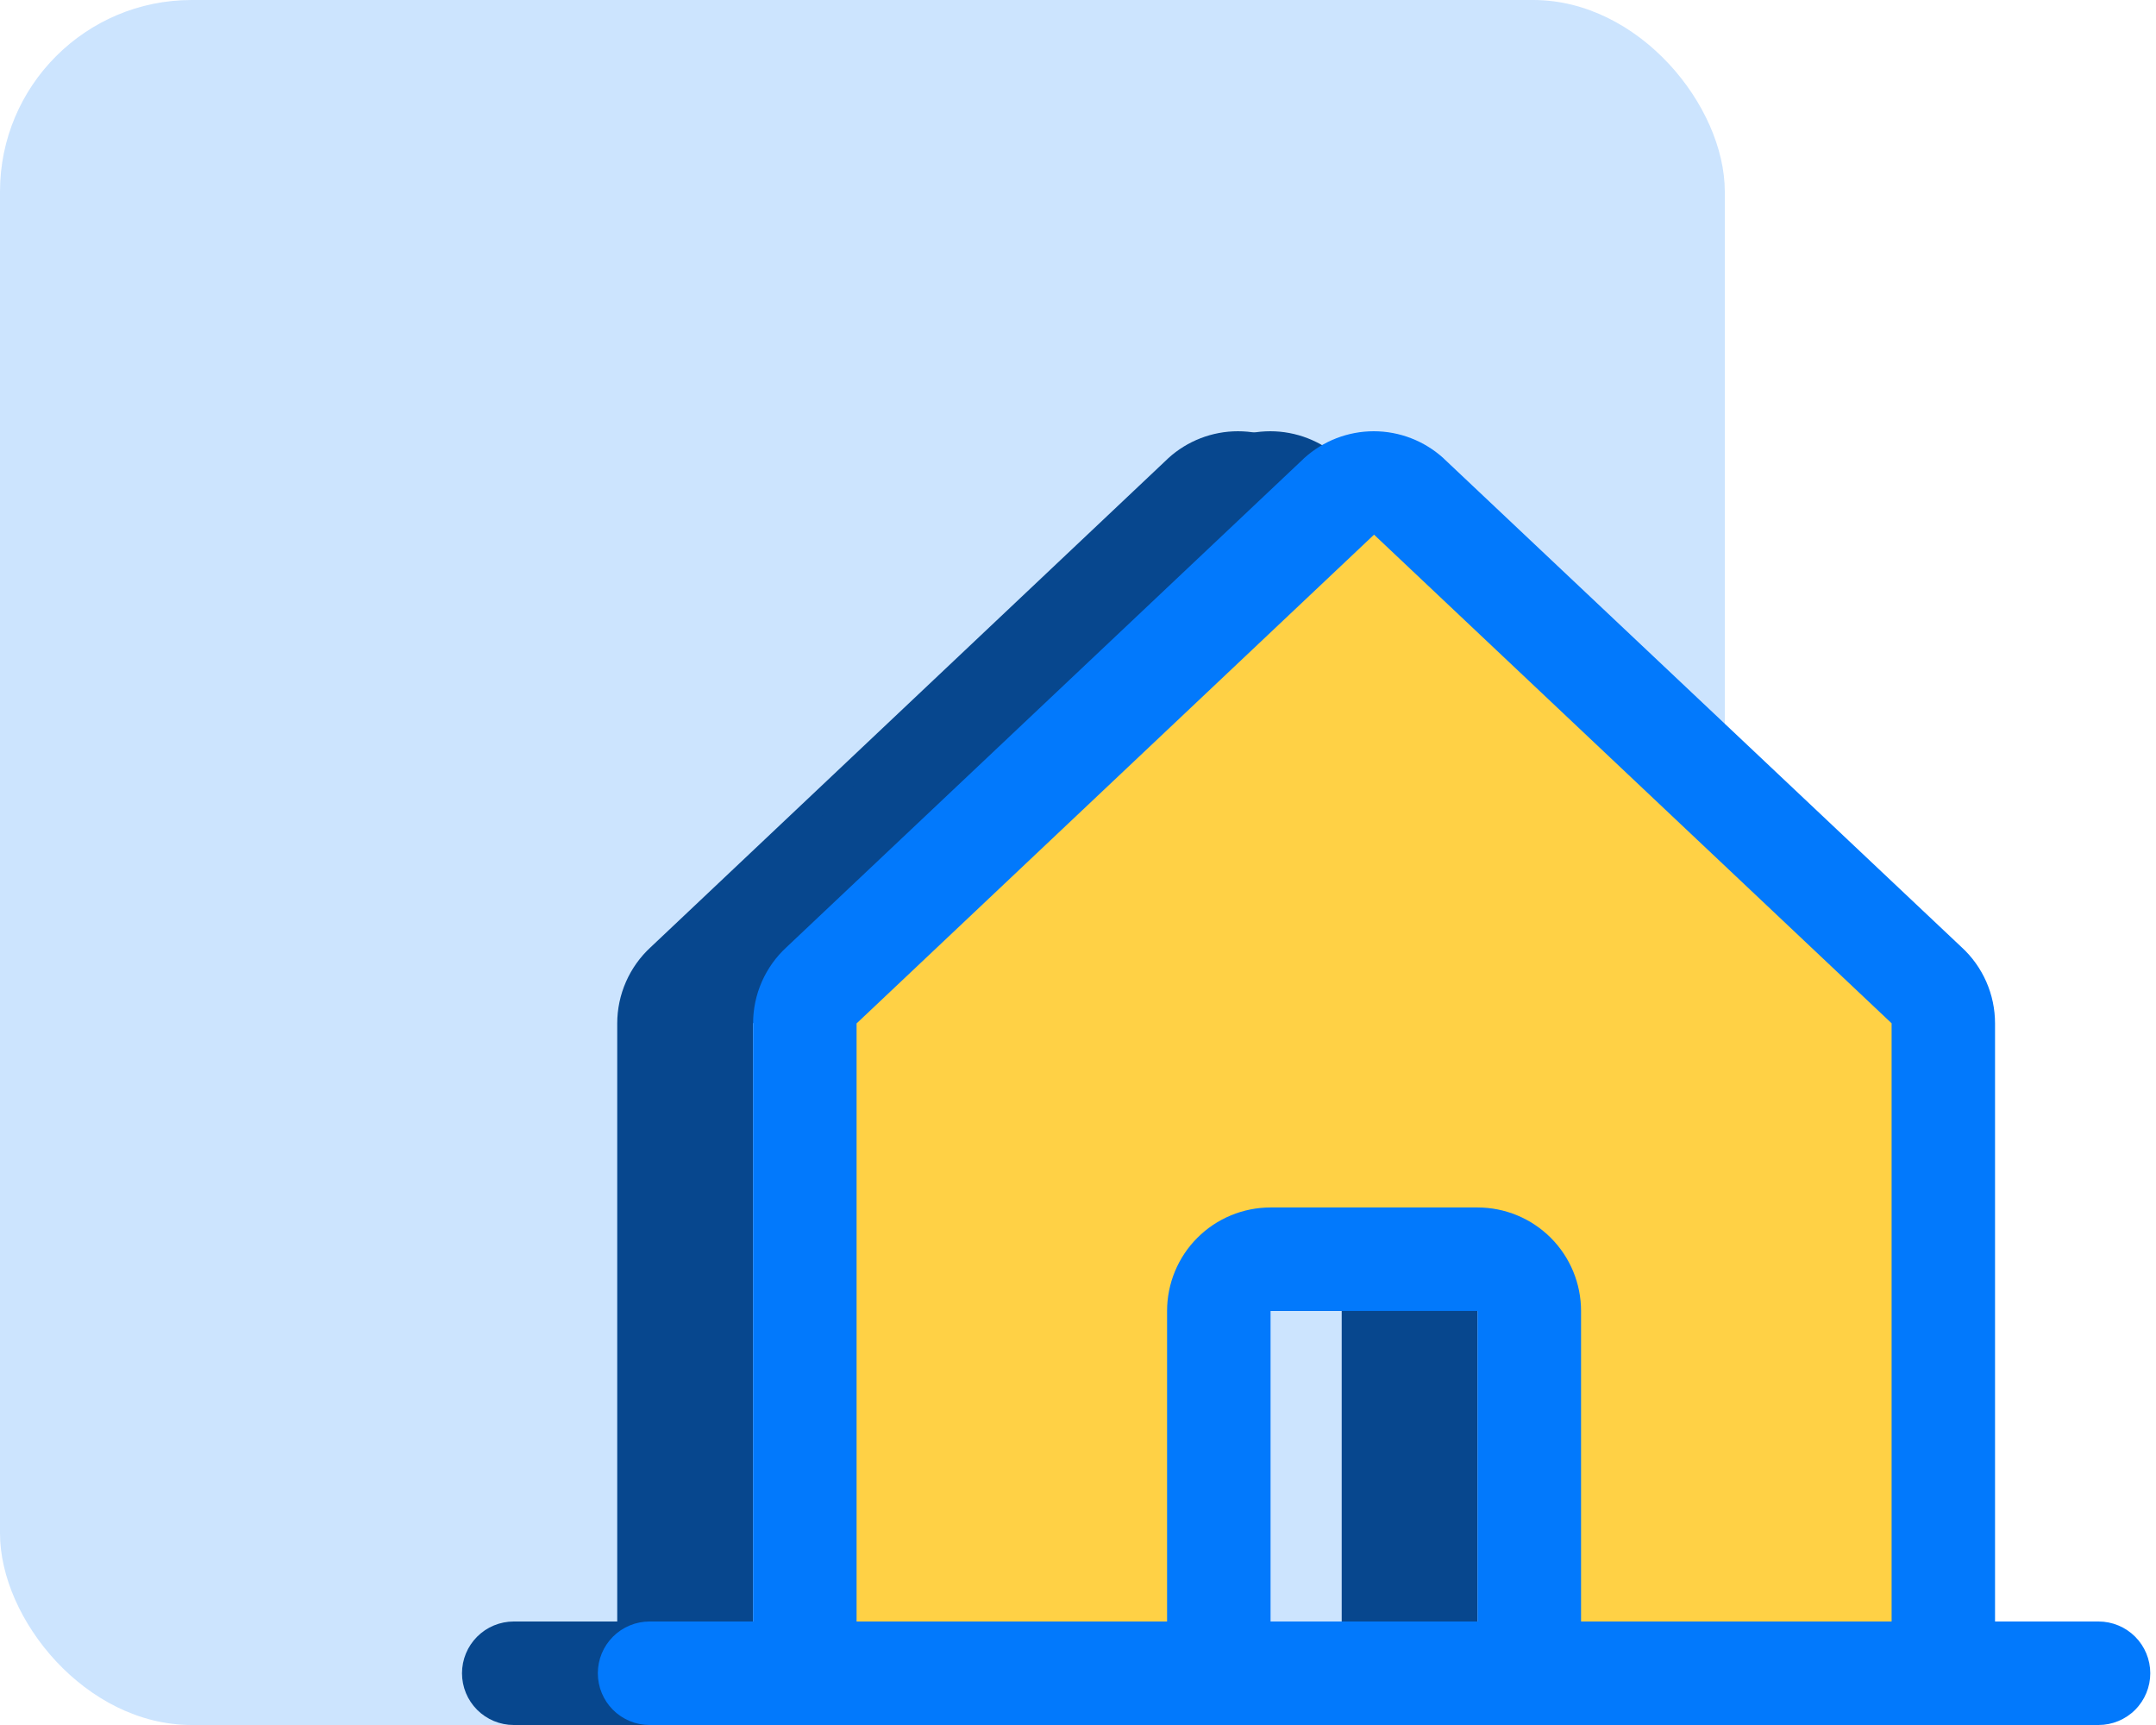 <svg width="70" height="56" viewBox="0 0 70 56" fill="none" xmlns="http://www.w3.org/2000/svg">
<rect width="56" height="56" rx="6.222" fill="#0279FC" fill-opacity="0.2"/>
<path d="M63.724 52.64H60.364V33.224C60.364 32.758 60.267 32.298 60.081 31.873C59.894 31.447 59.62 31.064 59.278 30.75L42.477 14.897C42.468 14.89 42.461 14.883 42.453 14.874C41.835 14.312 41.029 14 40.193 14C39.357 14 38.55 14.312 37.932 14.874L37.909 14.897L21.126 30.75C20.784 31.064 20.511 31.447 20.324 31.873C20.137 32.298 20.04 32.758 20.04 33.224V52.64H16.68C16.235 52.64 15.807 52.817 15.492 53.132C15.177 53.447 15 53.874 15 54.32C15 54.766 15.177 55.193 15.492 55.508C15.807 55.823 16.235 56 16.68 56H63.724C64.17 56 64.597 55.823 64.912 55.508C65.227 55.193 65.404 54.766 65.404 54.32C65.404 53.874 65.227 53.447 64.912 53.132C64.597 52.817 64.17 52.64 63.724 52.64ZM23.401 33.224L23.424 33.203L40.202 17.357L56.983 33.198L57.006 33.219V52.64H46.923V42.559C46.923 41.668 46.569 40.813 45.938 40.183C45.308 39.553 44.454 39.199 43.562 39.199H36.842C35.951 39.199 35.096 39.553 34.466 40.183C33.836 40.813 33.482 41.668 33.482 42.559V52.64H23.401V33.224ZM43.562 52.64H36.842V42.559H43.562V52.64Z" fill="#07478E"/>
<path d="M64.774 52.64H61.414V33.224C61.414 32.758 61.318 32.298 61.131 31.873C60.944 31.447 60.67 31.064 60.328 30.75L43.527 14.897C43.519 14.89 43.511 14.883 43.504 14.874C42.885 14.312 42.079 14 41.243 14C40.407 14 39.6 14.312 38.982 14.874L38.959 14.897L22.176 30.75C21.834 31.064 21.561 31.447 21.374 31.873C21.187 32.298 21.09 32.758 21.09 33.224V52.64H17.73C17.285 52.64 16.857 52.817 16.542 53.132C16.227 53.447 16.05 53.874 16.05 54.32C16.05 54.766 16.227 55.193 16.542 55.508C16.857 55.823 17.285 56 17.73 56H64.774C65.22 56 65.647 55.823 65.962 55.508C66.277 55.193 66.454 54.766 66.454 54.32C66.454 53.874 66.277 53.447 65.962 53.132C65.647 52.817 65.22 52.64 64.774 52.64ZM24.451 33.224L24.474 33.203L41.252 17.357L58.033 33.198L58.056 33.219V52.64H47.973V42.559C47.973 41.668 47.619 40.813 46.989 40.183C46.358 39.553 45.504 39.199 44.612 39.199H37.892C37.001 39.199 36.146 39.553 35.516 40.183C34.886 40.813 34.532 41.668 34.532 42.559V52.64H24.451V33.224ZM44.612 52.64H37.892V42.559H44.612V52.64Z" fill="#07478E"/>
<path d="M63.094 33.221V54.32H49.653V42.559C49.653 42.113 49.476 41.686 49.16 41.371C48.845 41.056 48.418 40.879 47.972 40.879H41.252C40.806 40.879 40.379 41.056 40.064 41.371C39.749 41.686 39.572 42.113 39.572 42.559V54.32H26.131V33.221C26.131 32.987 26.18 32.755 26.274 32.541C26.369 32.327 26.508 32.135 26.681 31.978L43.482 16.113C43.792 15.832 44.195 15.675 44.613 15.675C45.032 15.675 45.435 15.832 45.744 16.113L62.546 31.978C62.718 32.136 62.857 32.328 62.951 32.542C63.045 32.756 63.094 32.987 63.094 33.221Z" fill="#FFD145"/>
<path d="M68.134 52.64H64.774V33.224C64.774 32.758 64.678 32.298 64.491 31.873C64.304 31.447 64.031 31.064 63.688 30.75L46.887 14.897C46.879 14.89 46.871 14.883 46.864 14.874C46.245 14.312 45.439 14 44.603 14C43.767 14 42.961 14.312 42.342 14.874L42.319 14.897L25.536 30.75C25.194 31.064 24.921 31.447 24.734 31.873C24.547 32.298 24.451 32.758 24.451 33.224V52.64H21.09C20.645 52.64 20.217 52.817 19.902 53.132C19.587 53.447 19.41 53.874 19.41 54.32C19.41 54.766 19.587 55.193 19.902 55.508C20.217 55.823 20.645 56 21.09 56H68.134C68.58 56 69.007 55.823 69.322 55.508C69.637 55.193 69.814 54.766 69.814 54.32C69.814 53.874 69.637 53.447 69.322 53.132C69.007 52.817 68.58 52.64 68.134 52.64ZM27.811 33.224L27.834 33.203L44.612 17.357L61.393 33.198L61.416 33.219V52.64H51.333V42.559C51.333 41.668 50.979 40.813 50.349 40.183C49.718 39.553 48.864 39.199 47.973 39.199H41.252C40.361 39.199 39.506 39.553 38.876 40.183C38.246 40.813 37.892 41.668 37.892 42.559V52.64H27.811V33.224ZM47.973 52.64H41.252V42.559H47.973V52.64Z" fill="#0279FC"/>
</svg>
